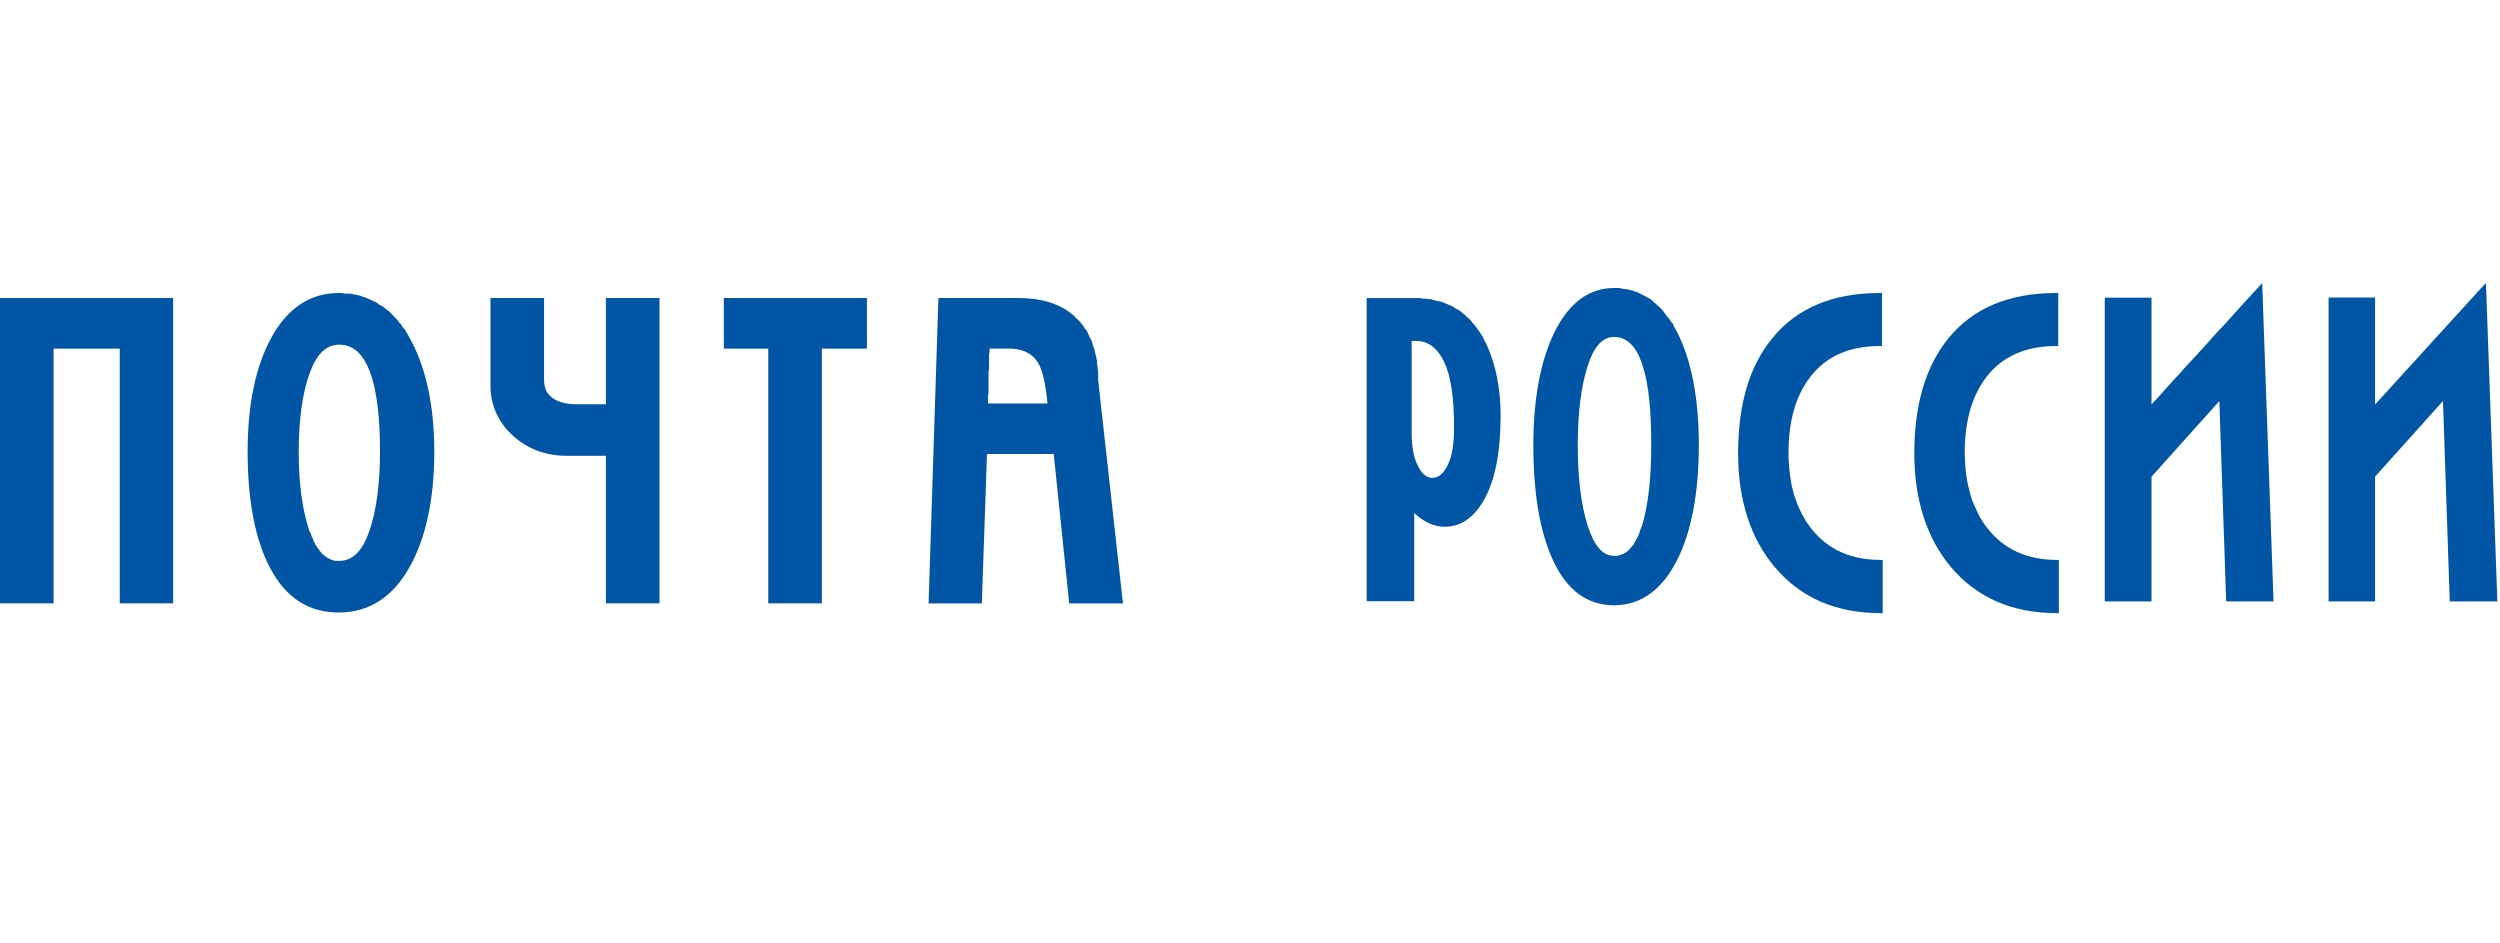<?xml version="1.0" encoding="UTF-8"?><svg width="53px" height="20px" viewBox="0 0 53 20" version="1.1" xmlns="http://www.w3.org/2000/svg" xmlns:xlink="http://www.w3.org/1999/xlink">        <title>Artboard</title>    <desc>Created with Sketch.</desc>    <defs></defs>    <g id="Page-1" stroke="none" stroke-width="1" fill="none" fill-rule="evenodd">        <g id="g2984" transform="translate(0, 6)" fill="#0055A5">            <path d="M28.973,0.318 L28.973,6.745 L29.982,6.745 L29.982,4.879 C30.179,5.059 30.396,5.167 30.629,5.167 C30.962,5.167 31.236,4.983 31.451,4.614 C31.692,4.204 31.813,3.598 31.813,2.806 C31.813,2.253 31.716,1.756 31.528,1.332 L31.495,1.262 L31.462,1.205 L31.44,1.147 L31.407,1.101 L31.374,1.044 L31.33,0.986 L31.297,0.94 L31.264,0.894 L31.22,0.848 L31.187,0.802 L31.143,0.756 L31.1,0.721 L31.056,0.675 L31.012,0.641 L30.968,0.606 L30.924,0.571 L30.869,0.549 L30.826,0.514 L30.782,0.491 L30.727,0.468 L30.672,0.445 L30.618,0.422 L30.563,0.399 L30.508,0.387 L30.453,0.376 L30.399,0.365 L30.333,0.342 L30.278,0.342 L30.213,0.33 L30.158,0.33 L30.092,0.319 L30.026,0.319 L28.973,0.319 L28.973,0.318 Z M29.927,1.228 L30.026,1.228 C30.28,1.228 30.478,1.383 30.618,1.677 C30.758,1.972 30.826,2.428 30.826,3.06 C30.826,3.4 30.786,3.67 30.694,3.854 C30.607,4.038 30.493,4.131 30.366,4.131 C30.243,4.131 30.142,4.043 30.059,3.877 C29.976,3.716 29.927,3.483 29.927,3.175 L29.927,1.228 L29.927,1.228 Z" id="path20"></path>            <path d="M52.702,0 L52.619,0.087 C52.619,0.087 50.51,2.4 50.352,2.575 L50.352,0.308 L49.366,0.308 L49.366,6.749 L50.352,6.749 L50.352,4.105 C50.379,4.073 51.646,2.662 51.791,2.501 C51.799,2.736 51.935,6.749 51.935,6.749 L52.944,6.749 L52.702,0 L52.702,0 Z" id="path26"></path>            <path d="M47.879,0.088 L47.879,0.088 L47.874,0.097 L47.866,0.101 L47.857,0.115 L47.843,0.129 L47.826,0.147 L47.808,0.166 L47.786,0.189 L47.765,0.212 L47.738,0.24 L47.712,0.272 L47.681,0.304 L47.651,0.336 L47.62,0.373 L47.585,0.41 L47.545,0.451 L47.466,0.539 L47.383,0.631 L47.296,0.728 L47.204,0.83 L47.107,0.935 L47.006,1.041 L46.905,1.152 L46.804,1.267 L46.598,1.493 L46.498,1.603 L46.397,1.709 L46.301,1.815 L46.209,1.921 L46.117,2.018 L46.033,2.11 L45.954,2.198 L45.915,2.239 L45.88,2.281 L45.845,2.318 L45.814,2.354 L45.784,2.387 L45.757,2.419 L45.731,2.447 L45.705,2.475 L45.683,2.498 L45.665,2.516 L45.648,2.535 L45.634,2.553 L45.621,2.562 L45.612,2.576 L45.612,0.31 L44.621,0.31 L44.621,6.75 L45.612,6.75 L45.612,4.106 C45.638,4.074 46.906,2.664 47.05,2.503 C47.059,2.737 47.195,6.75 47.195,6.75 L48.199,6.75 L47.958,0 L47.879,0.088 L47.879,0.088 Z" id="path28"></path>            <path d="M42.14,5.206 L42.079,5.128 L42.026,5.049 L41.973,4.962 L41.93,4.874 L41.886,4.782 L41.846,4.69 L41.806,4.594 L41.776,4.497 L41.75,4.391 L41.723,4.29 L41.701,4.179 L41.684,4.068 L41.67,3.953 L41.662,3.838 L41.657,3.718 L41.652,3.598 C41.652,2.921 41.81,2.382 42.117,1.986 C42.455,1.553 42.946,1.336 43.586,1.336 L43.635,1.336 L43.635,0.212 L43.586,0.212 C42.587,0.212 41.819,0.535 41.297,1.184 C40.824,1.769 40.583,2.585 40.583,3.607 C40.583,4.593 40.846,5.408 41.359,6.021 C41.903,6.666 42.653,6.998 43.6,6.998 L43.648,6.998 L43.648,5.87 L43.6,5.87 C42.978,5.869 42.487,5.648 42.14,5.206 L42.14,5.206 Z" id="path30"></path>            <path d="M34.217,0.106 C33.686,0.106 33.263,0.422 32.956,1.039 C32.658,1.647 32.507,2.456 32.507,3.446 C32.507,4.469 32.649,5.296 32.934,5.899 C33.224,6.517 33.656,6.832 34.217,6.832 C34.791,6.832 35.245,6.498 35.565,5.853 C35.864,5.25 36.015,4.434 36.015,3.435 C36.015,2.449 35.861,1.642 35.554,1.039 L35.521,0.981 L35.488,0.924 L35.466,0.866 L35.422,0.82 L35.4,0.774 L35.356,0.728 L35.323,0.682 L35.29,0.636 L35.257,0.59 L35.214,0.544 L35.181,0.509 L35.137,0.475 L35.104,0.44 L35.06,0.405 L35.027,0.371 L34.983,0.336 L34.939,0.313 L34.895,0.29 L34.851,0.267 L34.808,0.244 L34.764,0.221 L34.72,0.198 L34.676,0.186 L34.621,0.163 L34.578,0.152 L34.523,0.14 L34.479,0.129 L34.435,0.129 L34.38,0.117 L34.326,0.106 L34.271,0.106 L34.217,0.106 L34.217,0.106 Z M34.217,1.143 C34.498,1.143 34.704,1.353 34.831,1.776 C34.954,2.159 35.006,2.716 35.006,3.435 C35.006,4.13 34.945,4.709 34.809,5.151 L34.787,5.197 L34.776,5.232 L34.765,5.266 L34.754,5.301 L34.743,5.336 L34.722,5.37 L34.711,5.405 L34.689,5.428 L34.678,5.463 L34.656,5.486 L34.645,5.521 L34.634,5.544 L34.612,5.567 L34.59,5.59 L34.579,5.612 L34.558,5.624 L34.547,5.647 L34.525,5.669 L34.503,5.681 L34.481,5.704 L34.459,5.715 L34.436,5.727 L34.426,5.738 L34.403,5.749 L34.381,5.749 L34.359,5.761 L34.338,5.772 L34.315,5.772 L34.293,5.784 L34.271,5.784 L34.249,5.784 L34.216,5.784 C33.975,5.784 33.793,5.567 33.657,5.139 C33.517,4.692 33.449,4.118 33.449,3.446 C33.449,2.759 33.517,2.192 33.657,1.764 C33.785,1.355 33.971,1.143 34.217,1.143 L34.217,1.143 Z" id="path34"></path>            <path d="M38.4,5.206 L38.373,5.169 L38.342,5.128 L38.285,5.049 L38.237,4.962 L38.189,4.874 L38.145,4.782 L38.106,4.69 L38.071,4.594 L38.035,4.497 L38.009,4.391 L37.983,4.29 L37.965,4.179 L37.948,4.068 L37.935,3.953 L37.926,3.838 L37.917,3.718 L37.917,3.598 C37.917,2.921 38.071,2.382 38.382,1.986 C38.715,1.553 39.206,1.336 39.847,1.336 L39.899,1.336 L39.899,0.212 L39.847,0.212 C38.851,0.212 38.079,0.535 37.562,1.184 C37.084,1.769 36.848,2.585 36.848,3.607 C36.848,4.593 37.106,5.408 37.624,6.021 C38.163,6.666 38.917,6.998 39.865,6.998 L39.913,6.998 L39.913,5.87 L39.865,5.87 C39.237,5.869 38.746,5.648 38.4,5.206 L38.4,5.206 Z" id="path36"></path>            <polygon id="polygon38" points="0 0.318 0 6.791 1.136 6.791 1.136 1.391 2.539 1.391 2.539 6.791 3.671 6.791 3.671 0.318"></polygon>            <path d="M7.179,0.212 C6.578,0.212 6.096,0.53 5.754,1.157 C5.416,1.77 5.25,2.581 5.25,3.576 C5.25,4.603 5.407,5.444 5.732,6.052 C6.061,6.674 6.548,6.985 7.179,6.985 C7.823,6.985 8.332,6.66 8.692,6.006 C9.03,5.398 9.207,4.576 9.207,3.576 C9.207,2.58 9.023,1.765 8.681,1.157 L8.648,1.1 L8.615,1.042 L8.582,0.985 L8.538,0.939 L8.505,0.881 L8.461,0.835 L8.428,0.789 L8.384,0.743 L8.341,0.697 L8.308,0.662 L8.264,0.616 L8.22,0.581 L8.176,0.547 L8.132,0.512 L8.077,0.477 L8.034,0.454 L7.99,0.42 L7.946,0.396 L7.891,0.373 L7.847,0.35 L7.793,0.327 L7.738,0.304 L7.694,0.292 L7.639,0.269 L7.585,0.258 L7.53,0.246 L7.475,0.235 L7.42,0.224 L7.354,0.224 L7.3,0.224 L7.245,0.212 L7.179,0.212 L7.179,0.212 Z M7.19,1.307 C7.497,1.307 7.714,1.514 7.859,1.929 C7.99,2.307 8.056,2.857 8.056,3.576 C8.056,4.262 7.979,4.836 7.826,5.269 C7.677,5.693 7.471,5.891 7.19,5.891 L7.157,5.891 L7.135,5.891 L7.113,5.891 L7.091,5.891 L7.069,5.879 L7.047,5.868 L7.025,5.868 L7.003,5.857 L6.981,5.845 L6.959,5.834 L6.937,5.822 L6.915,5.811 L6.893,5.788 L6.871,5.776 L6.849,5.753 L6.827,5.742 L6.816,5.719 L6.794,5.696 L6.772,5.673 L6.761,5.65 L6.739,5.626 L6.717,5.592 L6.706,5.568 L6.684,5.545 L6.673,5.511 L6.651,5.476 L6.64,5.453 L6.629,5.407 L6.607,5.372 L6.596,5.337 L6.585,5.303 L6.563,5.268 C6.41,4.821 6.333,4.255 6.333,3.586 C6.333,2.9 6.41,2.34 6.563,1.916 C6.71,1.507 6.914,1.307 7.19,1.307 L7.19,1.307 Z" id="path42"></path>            <polygon id="polygon44" points="15.345 0.318 15.345 1.391 16.287 1.391 16.287 6.791 17.423 6.791 17.423 1.391 18.379 1.391 18.379 0.318"></polygon>            <path d="M12.845,2.571 L12.227,2.571 C11.973,2.571 11.78,2.511 11.661,2.392 C11.573,2.309 11.534,2.193 11.534,2.046 L11.534,0.318 L10.398,0.318 L10.398,2.166 C10.398,2.59 10.56,2.953 10.876,3.239 C11.187,3.52 11.573,3.663 12.016,3.663 L12.845,3.663 L12.845,6.791 L13.981,6.791 L13.981,0.318 L12.845,0.318 L12.845,2.571 L12.845,2.571 Z" id="path46"></path>            <path d="M19.894,0.319 L19.686,6.792 L20.815,6.792 C20.815,6.792 20.92,3.768 20.924,3.625 L22.339,3.625 C22.352,3.758 22.667,6.792 22.667,6.792 L23.807,6.792 L23.281,2.058 L23.281,2.001 L23.281,1.943 L23.281,1.886 L23.27,1.828 L23.27,1.771 L23.259,1.725 L23.259,1.667 L23.249,1.621 L23.238,1.564 L23.227,1.517 L23.216,1.471 L23.205,1.425 L23.194,1.379 L23.172,1.333 L23.161,1.287 L23.15,1.241 L23.128,1.195 L23.106,1.16 L23.084,1.114 L23.073,1.08 L23.051,1.034 L23.029,0.999 L22.996,0.964 L22.974,0.918 L22.952,0.895 L22.919,0.849 L22.897,0.826 L22.864,0.791 L22.831,0.756 L22.798,0.733 L22.776,0.699 L22.732,0.664 C22.447,0.429 22.061,0.318 21.57,0.318 L19.894,0.318 L19.894,0.319 Z M20.98,1.39 L21.385,1.39 C21.679,1.39 21.876,1.489 21.999,1.678 C22.1,1.834 22.168,2.134 22.207,2.553 L20.947,2.553 L20.947,2.542 L20.947,2.53 L20.947,2.519 L20.947,2.507 L20.947,2.496 L20.947,2.485 L20.947,2.473 L20.947,2.439 L20.947,2.404 L20.947,2.369 L20.957,2.335 L20.957,2.289 L20.957,2.254 L20.957,2.208 L20.957,2.162 L20.957,2.116 L20.957,2.07 L20.957,1.966 L20.957,1.874 L20.968,1.828 L20.968,1.782 L20.968,1.736 L20.968,1.69 L20.968,1.644 L20.968,1.609 L20.968,1.563 L20.968,1.528 L20.968,1.494 L20.979,1.47 L20.979,1.459 L20.979,1.447 L20.979,1.436 L20.979,1.425 L20.979,1.413 L20.979,1.402 L20.979,1.39 L20.98,1.39 Z" id="path50"></path>        </g>        <g id="Artboard"></g>    </g></svg>